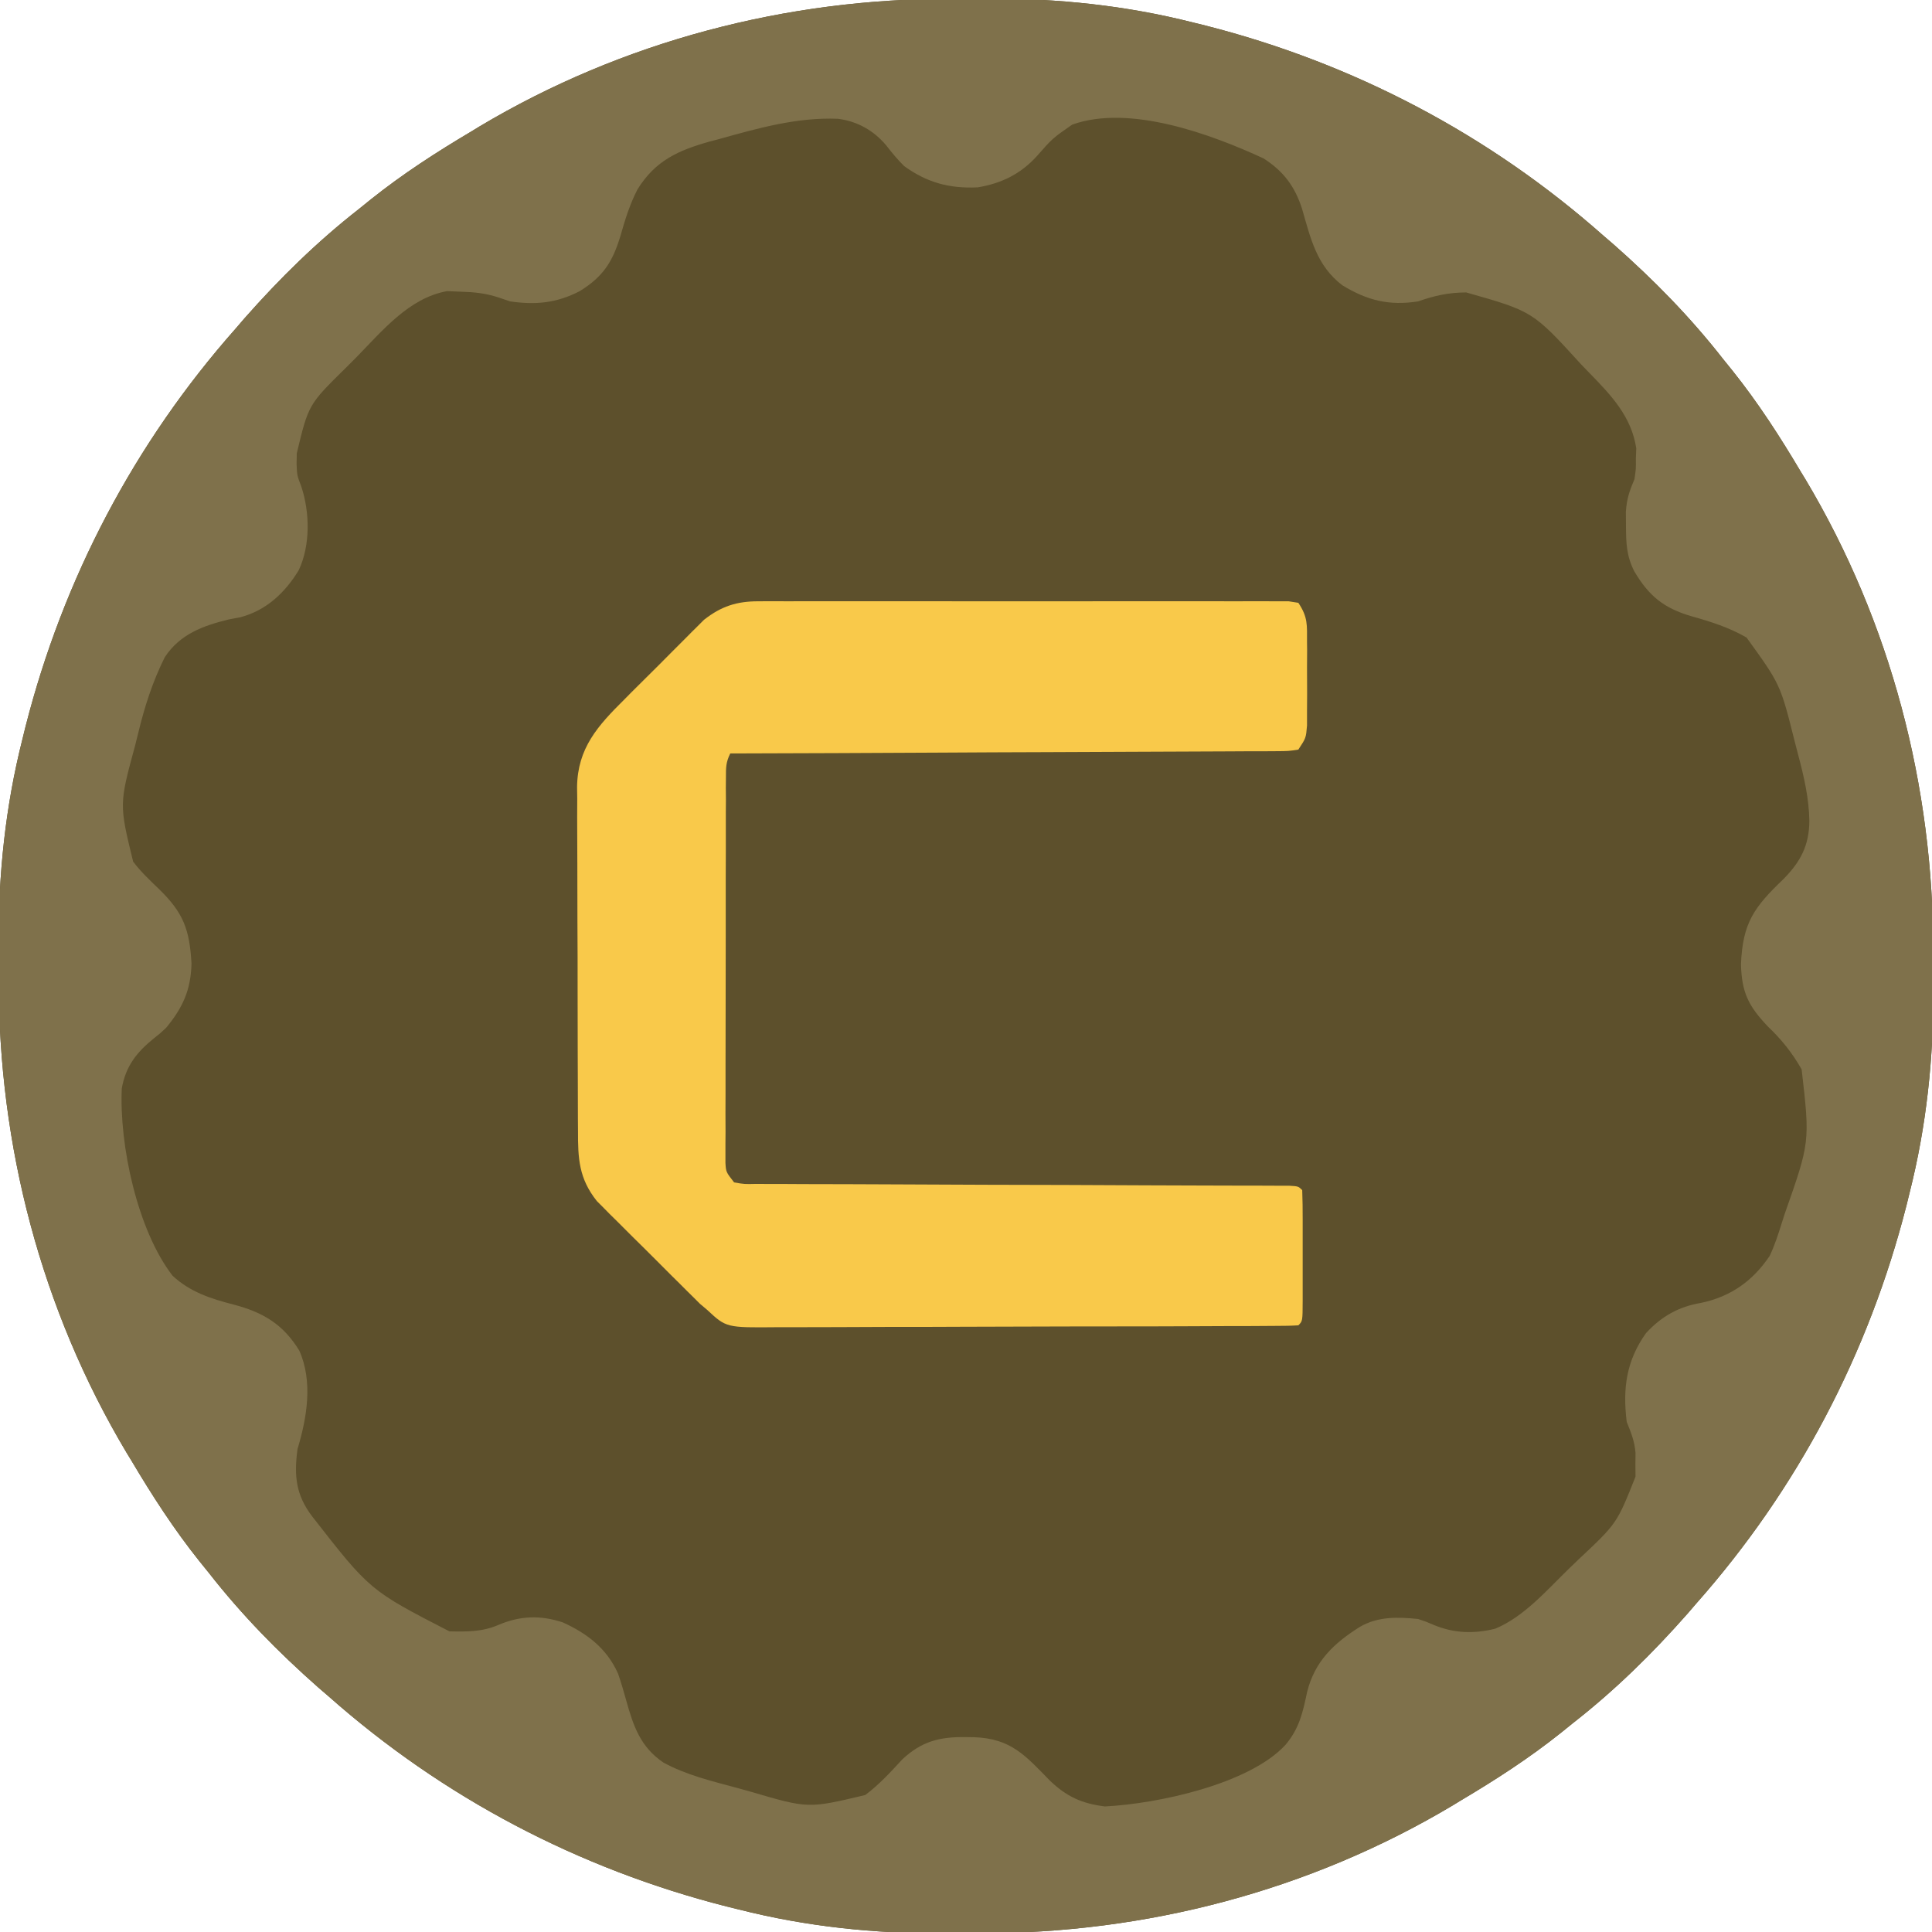 <?xml version="1.0" encoding="UTF-8"?>
<svg xmlns="http://www.w3.org/2000/svg" xmlns:xlink="http://www.w3.org/1999/xlink" width="80px" height="80px" viewBox="0 0 80 80" version="1.1">
<g id="surface1">
<path style=" stroke:none;fill-rule:nonzero;fill:rgb(36.471%,31.373%,17.255%);fill-opacity:1;" d="M 39.441 -0.051 C 39.938 -0.051 40.43 -0.055 40.926 -0.059 C 43.801 -0.066 46.609 0.223 49.398 0.93 C 49.566 0.973 49.734 1.012 49.906 1.055 C 56.043 2.617 61.66 5.566 66.398 9.762 C 66.605 9.938 66.605 9.938 66.816 10.121 C 68.477 11.586 69.996 13.133 71.359 14.879 C 71.488 15.039 71.617 15.199 71.75 15.363 C 72.801 16.68 73.699 18.07 74.559 19.52 C 74.625 19.629 74.691 19.738 74.762 19.852 C 78.297 25.777 80.066 32.566 80.051 39.441 C 80.051 39.938 80.055 40.43 80.059 40.926 C 80.066 43.801 79.777 46.609 79.07 49.398 C 79.027 49.566 78.988 49.734 78.945 49.906 C 77.383 56.043 74.434 61.66 70.238 66.398 C 70.121 66.539 70 66.676 69.879 66.816 C 68.414 68.477 66.867 69.996 65.121 71.359 C 64.961 71.488 64.801 71.617 64.637 71.75 C 63.32 72.801 61.93 73.699 60.48 74.559 C 60.371 74.625 60.262 74.691 60.148 74.762 C 54.223 78.297 47.434 80.066 40.559 80.051 C 40.062 80.051 39.57 80.055 39.074 80.059 C 36.199 80.066 33.391 79.777 30.602 79.07 C 30.434 79.027 30.266 78.988 30.094 78.945 C 23.957 77.383 18.34 74.434 13.602 70.238 C 13.461 70.121 13.324 70 13.184 69.879 C 11.523 68.414 10.004 66.867 8.641 65.121 C 8.512 64.961 8.383 64.801 8.25 64.637 C 7.199 63.32 6.301 61.93 5.441 60.48 C 5.375 60.371 5.309 60.262 5.238 60.148 C 1.703 54.223 -0.066 47.434 -0.051 40.559 C -0.051 40.062 -0.055 39.57 -0.059 39.074 C -0.066 36.199 0.223 33.391 0.93 30.602 C 0.973 30.434 1.012 30.266 1.055 30.094 C 2.617 23.957 5.566 18.34 9.762 13.602 C 9.879 13.461 10 13.324 10.121 13.184 C 11.586 11.523 13.133 10.004 14.879 8.641 C 15.039 8.512 15.199 8.383 15.363 8.25 C 16.68 7.199 18.07 6.301 19.52 5.441 C 19.629 5.375 19.738 5.309 19.852 5.238 C 25.777 1.703 32.566 -0.066 39.441 -0.051 Z M 39.441 -0.051 "/>
<path style=" stroke:none;fill-rule:nonzero;fill:rgb(49.804%,44.314%,29.412%);fill-opacity:1;" d="M 39.441 -0.051 C 39.938 -0.051 40.43 -0.055 40.926 -0.059 C 43.801 -0.066 46.609 0.223 49.398 0.93 C 49.566 0.973 49.734 1.012 49.906 1.055 C 56.043 2.617 61.66 5.566 66.398 9.762 C 66.605 9.938 66.605 9.938 66.816 10.121 C 68.477 11.586 69.996 13.133 71.359 14.879 C 71.488 15.039 71.617 15.199 71.75 15.363 C 72.801 16.68 73.699 18.07 74.559 19.52 C 74.625 19.629 74.691 19.738 74.762 19.852 C 78.297 25.777 80.066 32.566 80.051 39.441 C 80.051 39.938 80.055 40.43 80.059 40.926 C 80.066 43.801 79.777 46.609 79.07 49.398 C 79.027 49.566 78.988 49.734 78.945 49.906 C 77.383 56.043 74.434 61.66 70.238 66.398 C 70.121 66.539 70 66.676 69.879 66.816 C 68.414 68.477 66.867 69.996 65.121 71.359 C 64.961 71.488 64.801 71.617 64.637 71.75 C 63.32 72.801 61.93 73.699 60.48 74.559 C 60.371 74.625 60.262 74.691 60.148 74.762 C 54.223 78.297 47.434 80.066 40.559 80.051 C 40.062 80.051 39.57 80.055 39.074 80.059 C 36.199 80.066 33.391 79.777 30.602 79.07 C 30.434 79.027 30.266 78.988 30.094 78.945 C 23.957 77.383 18.34 74.434 13.602 70.238 C 13.461 70.121 13.324 70 13.184 69.879 C 11.523 68.414 10.004 66.867 8.641 65.121 C 8.512 64.961 8.383 64.801 8.25 64.637 C 7.199 63.32 6.301 61.93 5.441 60.48 C 5.375 60.371 5.309 60.262 5.238 60.148 C 1.703 54.223 -0.066 47.434 -0.051 40.559 C -0.051 40.062 -0.055 39.57 -0.059 39.074 C -0.066 36.199 0.223 33.391 0.93 30.602 C 0.973 30.434 1.012 30.266 1.055 30.094 C 2.617 23.957 5.566 18.34 9.762 13.602 C 9.879 13.461 10 13.324 10.121 13.184 C 11.586 11.523 13.133 10.004 14.879 8.641 C 15.039 8.512 15.199 8.383 15.363 8.25 C 16.68 7.199 18.07 6.301 19.52 5.441 C 19.629 5.375 19.738 5.309 19.852 5.238 C 25.777 1.703 32.566 -0.066 39.441 -0.051 Z M 29.762 5.762 C 29.645 5.793 29.527 5.824 29.406 5.855 C 28.082 6.227 27.141 6.645 26.398 7.84 C 26.074 8.469 25.883 9.094 25.691 9.77 C 25.363 10.852 24.973 11.457 24 12.059 C 23.043 12.551 22.18 12.633 21.121 12.48 C 20.965 12.426 20.812 12.375 20.652 12.32 C 20.105 12.141 19.645 12.094 19.07 12.078 C 18.887 12.07 18.703 12.062 18.516 12.055 C 16.938 12.332 15.824 13.707 14.75 14.801 C 14.602 14.949 14.453 15.098 14.301 15.25 C 12.773 16.754 12.773 16.754 12.289 18.77 C 12.289 18.918 12.285 19.066 12.281 19.219 C 12.301 19.688 12.301 19.688 12.477 20.148 C 12.832 21.219 12.855 22.578 12.371 23.609 C 11.805 24.543 11.023 25.277 9.953 25.559 C 9.797 25.59 9.641 25.617 9.48 25.648 C 8.414 25.906 7.441 26.262 6.82 27.219 C 6.312 28.242 5.988 29.258 5.719 30.371 C 5.68 30.531 5.637 30.691 5.598 30.859 C 4.934 33.301 4.934 33.301 5.512 35.676 C 5.828 36.094 6.191 36.438 6.57 36.801 C 7.598 37.797 7.848 38.484 7.93 39.898 C 7.902 40.992 7.57 41.723 6.879 42.559 C 6.629 42.793 6.629 42.793 6.391 42.98 C 5.664 43.566 5.211 44.133 5.043 45.066 C 4.934 47.406 5.684 50.934 7.145 52.824 C 7.863 53.496 8.738 53.781 9.676 54.02 C 10.891 54.34 11.723 54.832 12.391 55.922 C 12.965 57.203 12.711 58.703 12.32 60 C 12.172 61.098 12.246 61.895 12.922 62.785 C 15.316 65.855 15.316 65.855 18.609 67.551 C 19.344 67.566 19.973 67.574 20.648 67.281 C 21.539 66.902 22.387 66.875 23.305 67.18 C 24.32 67.641 25.129 68.262 25.594 69.305 C 25.719 69.672 25.828 70.039 25.93 70.41 C 26.223 71.461 26.512 72.332 27.465 72.98 C 28.414 73.5 29.469 73.75 30.512 74.031 C 30.777 74.105 30.777 74.105 31.051 74.18 C 33.465 74.891 33.465 74.891 35.828 74.328 C 36.402 73.898 36.879 73.379 37.359 72.855 C 38.164 72.102 38.91 71.914 39.988 71.93 C 40.105 71.93 40.219 71.934 40.336 71.934 C 41.859 71.988 42.453 72.684 43.48 73.738 C 44.18 74.402 44.797 74.68 45.75 74.801 C 47.934 74.691 51.723 73.883 53.23 72.25 C 53.801 71.57 53.945 70.918 54.125 70.062 C 54.441 68.789 55.234 68.039 56.32 67.359 C 57.062 66.93 57.883 66.953 58.719 67.039 C 59.051 67.148 59.051 67.148 59.359 67.281 C 60.199 67.633 61.027 67.66 61.914 67.441 C 63.109 66.945 64.047 65.848 64.961 64.961 C 65.098 64.828 65.238 64.695 65.379 64.559 C 66.953 63.082 66.953 63.082 67.723 61.145 C 67.723 60.98 67.723 60.82 67.719 60.648 C 67.723 60.488 67.723 60.324 67.723 60.156 C 67.68 59.664 67.543 59.332 67.359 58.879 C 67.188 57.492 67.34 56.348 68.16 55.199 C 68.797 54.508 69.516 54.102 70.441 53.949 C 71.664 53.691 72.582 53.043 73.281 52 C 73.484 51.566 73.629 51.125 73.77 50.672 C 73.809 50.547 73.852 50.422 73.891 50.293 C 74.949 47.289 74.949 47.289 74.602 44.281 C 74.215 43.598 73.766 43.039 73.199 42.5 C 72.395 41.652 72.121 41.094 72.09 39.93 C 72.16 38.215 72.625 37.57 73.859 36.391 C 74.562 35.672 74.91 35.012 74.922 34 C 74.906 33.035 74.695 32.148 74.449 31.219 C 74.406 31.051 74.363 30.883 74.316 30.707 C 73.723 28.34 73.723 28.34 72.32 26.398 C 71.602 25.984 70.844 25.742 70.051 25.52 C 68.898 25.184 68.285 24.688 67.676 23.664 C 67.348 23.023 67.332 22.488 67.328 21.781 C 67.328 21.586 67.324 21.391 67.324 21.191 C 67.359 20.656 67.473 20.328 67.68 19.84 C 67.742 19.422 67.742 19.422 67.738 18.988 C 67.746 18.848 67.75 18.707 67.754 18.562 C 67.555 17.25 66.719 16.371 65.82 15.449 C 65.707 15.332 65.594 15.211 65.473 15.09 C 63.469 12.891 63.469 12.891 60.711 12.109 C 59.973 12.113 59.414 12.238 58.719 12.48 C 57.52 12.668 56.613 12.441 55.582 11.812 C 54.516 10.996 54.273 9.883 53.914 8.641 C 53.617 7.719 53.145 7.086 52.32 6.559 C 50.137 5.551 46.773 4.312 44.398 5.16 C 43.582 5.727 43.582 5.727 42.93 6.469 C 42.266 7.203 41.461 7.598 40.484 7.758 C 39.316 7.812 38.395 7.566 37.441 6.879 C 37.168 6.609 36.934 6.328 36.699 6.023 C 36.18 5.402 35.492 5.016 34.691 4.918 C 32.988 4.852 31.387 5.309 29.762 5.762 Z M 29.762 5.762 "/>
<path style=" stroke:none;fill-rule:nonzero;fill:rgb(97.647%,78.824%,29.02%);fill-opacity:1;" d="M 31.398 24.898 C 31.598 24.898 31.797 24.895 32 24.895 C 32.215 24.895 32.43 24.898 32.648 24.898 C 32.879 24.898 33.109 24.895 33.336 24.895 C 33.961 24.895 34.582 24.895 35.203 24.895 C 35.855 24.898 36.508 24.895 37.156 24.895 C 38.25 24.895 39.344 24.895 40.434 24.898 C 41.699 24.898 42.965 24.898 44.227 24.898 C 45.312 24.895 46.398 24.895 47.484 24.895 C 48.133 24.895 48.781 24.895 49.43 24.895 C 50.039 24.895 50.648 24.895 51.254 24.898 C 51.48 24.898 51.703 24.898 51.926 24.895 C 52.23 24.895 52.535 24.898 52.84 24.898 C 53.098 24.898 53.098 24.898 53.359 24.898 C 53.492 24.918 53.625 24.941 53.762 24.961 C 54.16 25.559 54.121 25.875 54.121 26.59 C 54.121 26.703 54.125 26.812 54.125 26.93 C 54.125 27.164 54.125 27.402 54.121 27.637 C 54.121 28 54.121 28.359 54.125 28.723 C 54.125 28.949 54.125 29.18 54.121 29.41 C 54.121 29.617 54.121 29.828 54.121 30.043 C 54.078 30.559 54.078 30.559 53.762 31.039 C 53.352 31.102 53.352 31.102 52.828 31.105 C 52.629 31.105 52.434 31.109 52.227 31.109 C 52.008 31.109 51.785 31.109 51.566 31.109 C 51.332 31.109 51.102 31.113 50.871 31.113 C 50.238 31.117 49.609 31.121 48.977 31.121 C 48.32 31.121 47.66 31.125 47.004 31.129 C 45.758 31.137 44.508 31.141 43.262 31.145 C 41.844 31.148 40.422 31.156 39.004 31.164 C 36.082 31.18 33.16 31.191 30.238 31.199 C 30.055 31.57 30.059 31.785 30.059 32.199 C 30.059 32.34 30.059 32.484 30.055 32.629 C 30.055 32.789 30.059 32.945 30.059 33.105 C 30.055 33.27 30.055 33.434 30.055 33.605 C 30.055 34.152 30.055 34.699 30.055 35.246 C 30.051 35.621 30.051 36 30.051 36.379 C 30.051 37.176 30.051 37.969 30.051 38.766 C 30.051 39.785 30.047 40.805 30.047 41.824 C 30.043 42.605 30.043 43.387 30.043 44.168 C 30.043 44.547 30.043 44.922 30.043 45.297 C 30.039 45.824 30.039 46.348 30.043 46.875 C 30.039 47.031 30.039 47.188 30.039 47.348 C 30.039 47.492 30.039 47.633 30.039 47.781 C 30.039 47.906 30.039 48.027 30.039 48.156 C 30.062 48.531 30.062 48.531 30.398 48.961 C 30.82 49.035 30.82 49.035 31.324 49.023 C 31.52 49.023 31.719 49.027 31.922 49.027 C 32.141 49.027 32.359 49.027 32.578 49.027 C 32.809 49.027 33.039 49.027 33.27 49.031 C 33.895 49.035 34.52 49.035 35.145 49.035 C 35.797 49.035 36.449 49.039 37.105 49.043 C 38.344 49.051 39.582 49.055 40.816 49.059 C 43.035 49.062 45.254 49.07 47.473 49.082 C 48.254 49.086 49.031 49.086 49.812 49.09 C 50.293 49.09 50.777 49.09 51.262 49.094 C 51.488 49.094 51.711 49.094 51.938 49.094 C 52.242 49.094 52.551 49.098 52.855 49.098 C 53.027 49.098 53.199 49.098 53.375 49.098 C 53.762 49.121 53.762 49.121 53.922 49.281 C 53.938 49.68 53.941 50.078 53.941 50.48 C 53.941 50.602 53.941 50.719 53.941 50.844 C 53.941 51.098 53.941 51.352 53.941 51.609 C 53.941 52 53.941 52.391 53.941 52.781 C 53.941 53.027 53.941 53.273 53.941 53.52 C 53.941 53.637 53.941 53.754 53.941 53.875 C 53.938 54.703 53.938 54.703 53.762 54.879 C 53.457 54.898 53.156 54.902 52.855 54.902 C 52.656 54.906 52.461 54.906 52.258 54.906 C 52.039 54.906 51.816 54.906 51.598 54.91 C 51.367 54.91 51.137 54.91 50.906 54.91 C 50.281 54.914 49.652 54.914 49.027 54.918 C 48.633 54.918 48.242 54.918 47.852 54.922 C 46.625 54.922 45.402 54.926 44.176 54.926 C 42.762 54.93 41.344 54.934 39.93 54.938 C 38.836 54.945 37.746 54.945 36.652 54.945 C 36 54.945 35.344 54.949 34.691 54.953 C 34.078 54.957 33.465 54.957 32.848 54.957 C 32.621 54.957 32.398 54.957 32.172 54.957 C 30.074 54.977 30.074 54.977 29.281 54.238 C 29.184 54.156 29.086 54.074 28.984 53.988 C 28.902 53.906 28.82 53.824 28.738 53.742 C 28.645 53.648 28.551 53.555 28.453 53.461 C 28.352 53.363 28.254 53.262 28.152 53.16 C 28.051 53.059 27.945 52.953 27.836 52.848 C 27.621 52.629 27.402 52.414 27.184 52.195 C 26.852 51.859 26.516 51.531 26.18 51.199 C 25.969 50.988 25.754 50.773 25.543 50.562 C 25.395 50.414 25.395 50.414 25.242 50.266 C 25.102 50.125 25.102 50.125 24.961 49.98 C 24.879 49.898 24.797 49.816 24.715 49.734 C 23.969 48.797 23.93 47.973 23.934 46.82 C 23.93 46.656 23.93 46.488 23.93 46.32 C 23.926 45.773 23.926 45.23 23.926 44.688 C 23.926 44.309 23.922 43.926 23.922 43.547 C 23.918 42.754 23.918 41.957 23.918 41.164 C 23.922 40.145 23.914 39.129 23.91 38.113 C 23.906 37.328 23.906 36.547 23.906 35.762 C 23.906 35.387 23.902 35.012 23.902 34.637 C 23.898 34.113 23.898 33.586 23.902 33.062 C 23.898 32.906 23.898 32.754 23.895 32.594 C 23.914 30.977 24.754 30.051 25.859 28.957 C 26.008 28.809 26.008 28.809 26.16 28.652 C 26.371 28.445 26.578 28.234 26.789 28.027 C 27.109 27.711 27.43 27.391 27.746 27.07 C 27.949 26.863 28.156 26.66 28.359 26.457 C 28.453 26.363 28.547 26.266 28.645 26.168 C 28.781 26.035 28.781 26.035 28.918 25.898 C 28.996 25.824 29.074 25.746 29.152 25.664 C 29.863 25.105 30.504 24.898 31.398 24.898 Z M 31.398 24.898 "/>
</g>
</svg>
